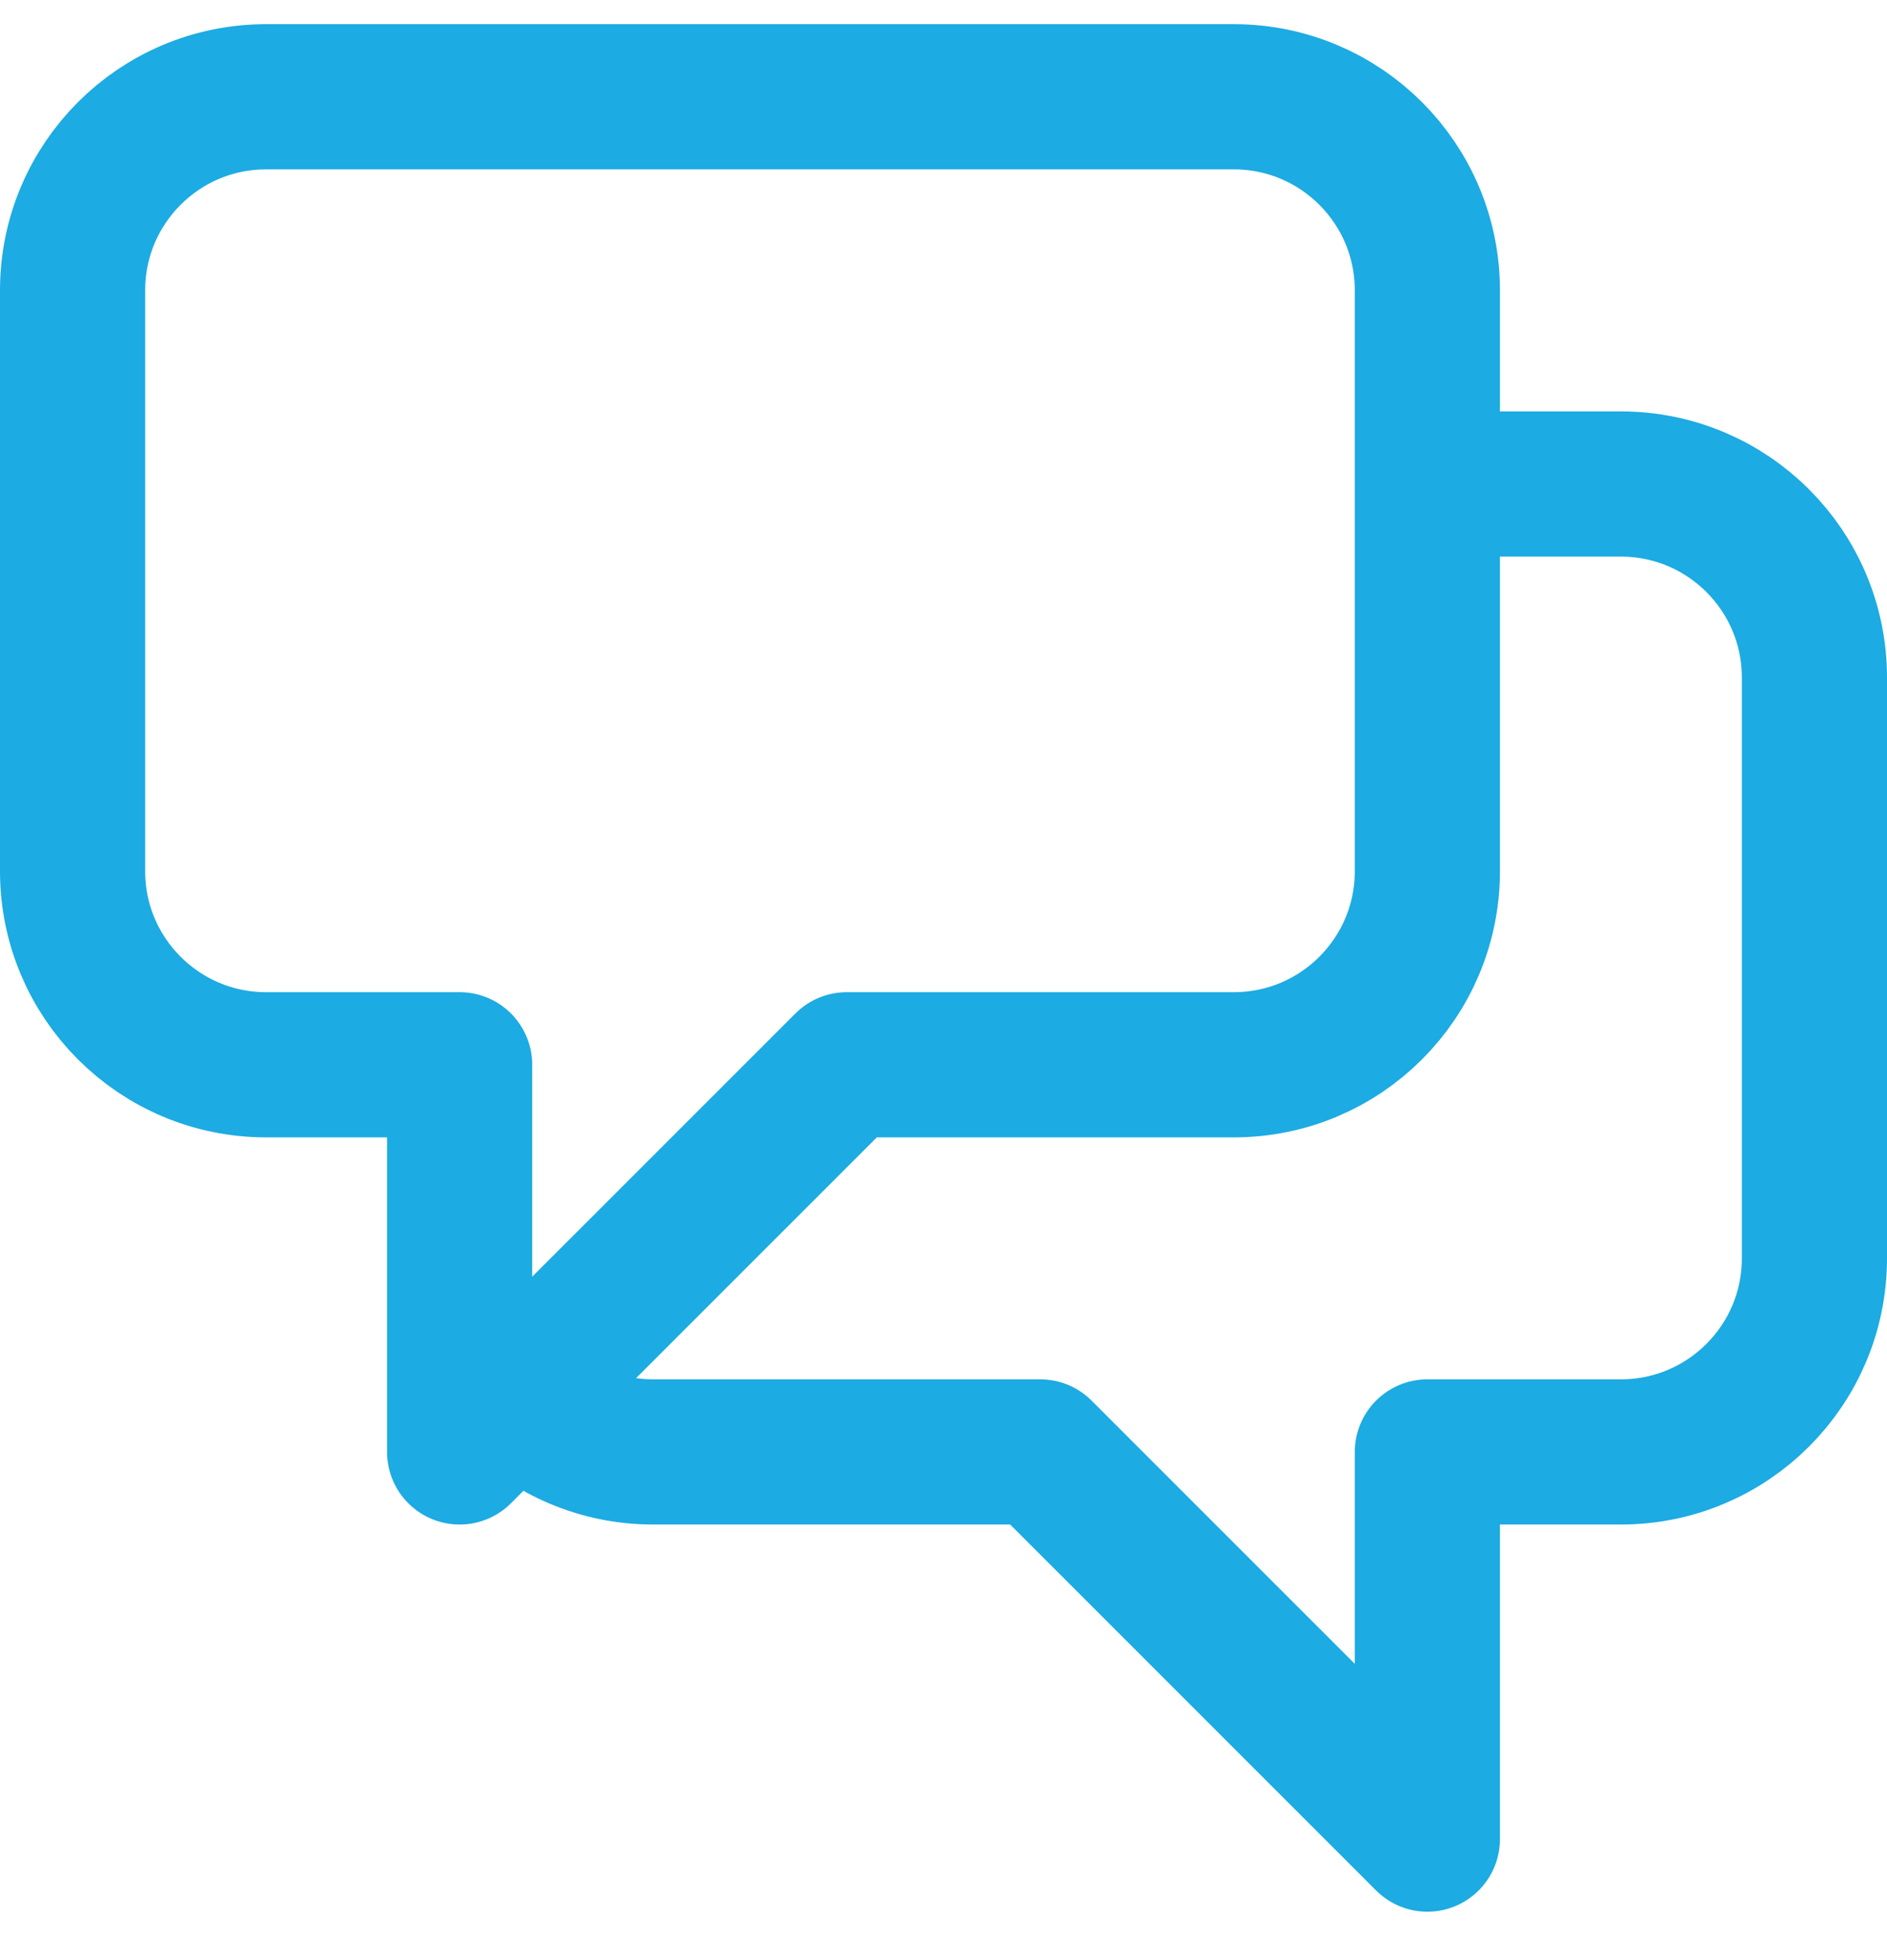 <svg width="26" height="27" viewBox="0 0 26 27" fill="none" xmlns="http://www.w3.org/2000/svg">
<path d="M19.667 6.667H22.333C23.806 6.667 25 7.861 25 9.333V17.333C25 18.806 23.806 20 22.333 20H19.667V25.333L14.333 20H9C8.264 20 7.597 19.702 7.114 19.219M7.114 19.219L11.667 14.667H17C18.473 14.667 19.667 13.473 19.667 12V4C19.667 2.527 18.473 1.333 17 1.333H3.667C2.194 1.333 1 2.527 1 4V12C1 13.473 2.194 14.667 3.667 14.667H6.333V20L7.114 19.219Z" stroke="#1CABE2" stroke-width="2" stroke-linecap="round" stroke-linejoin="round"/>
</svg>
